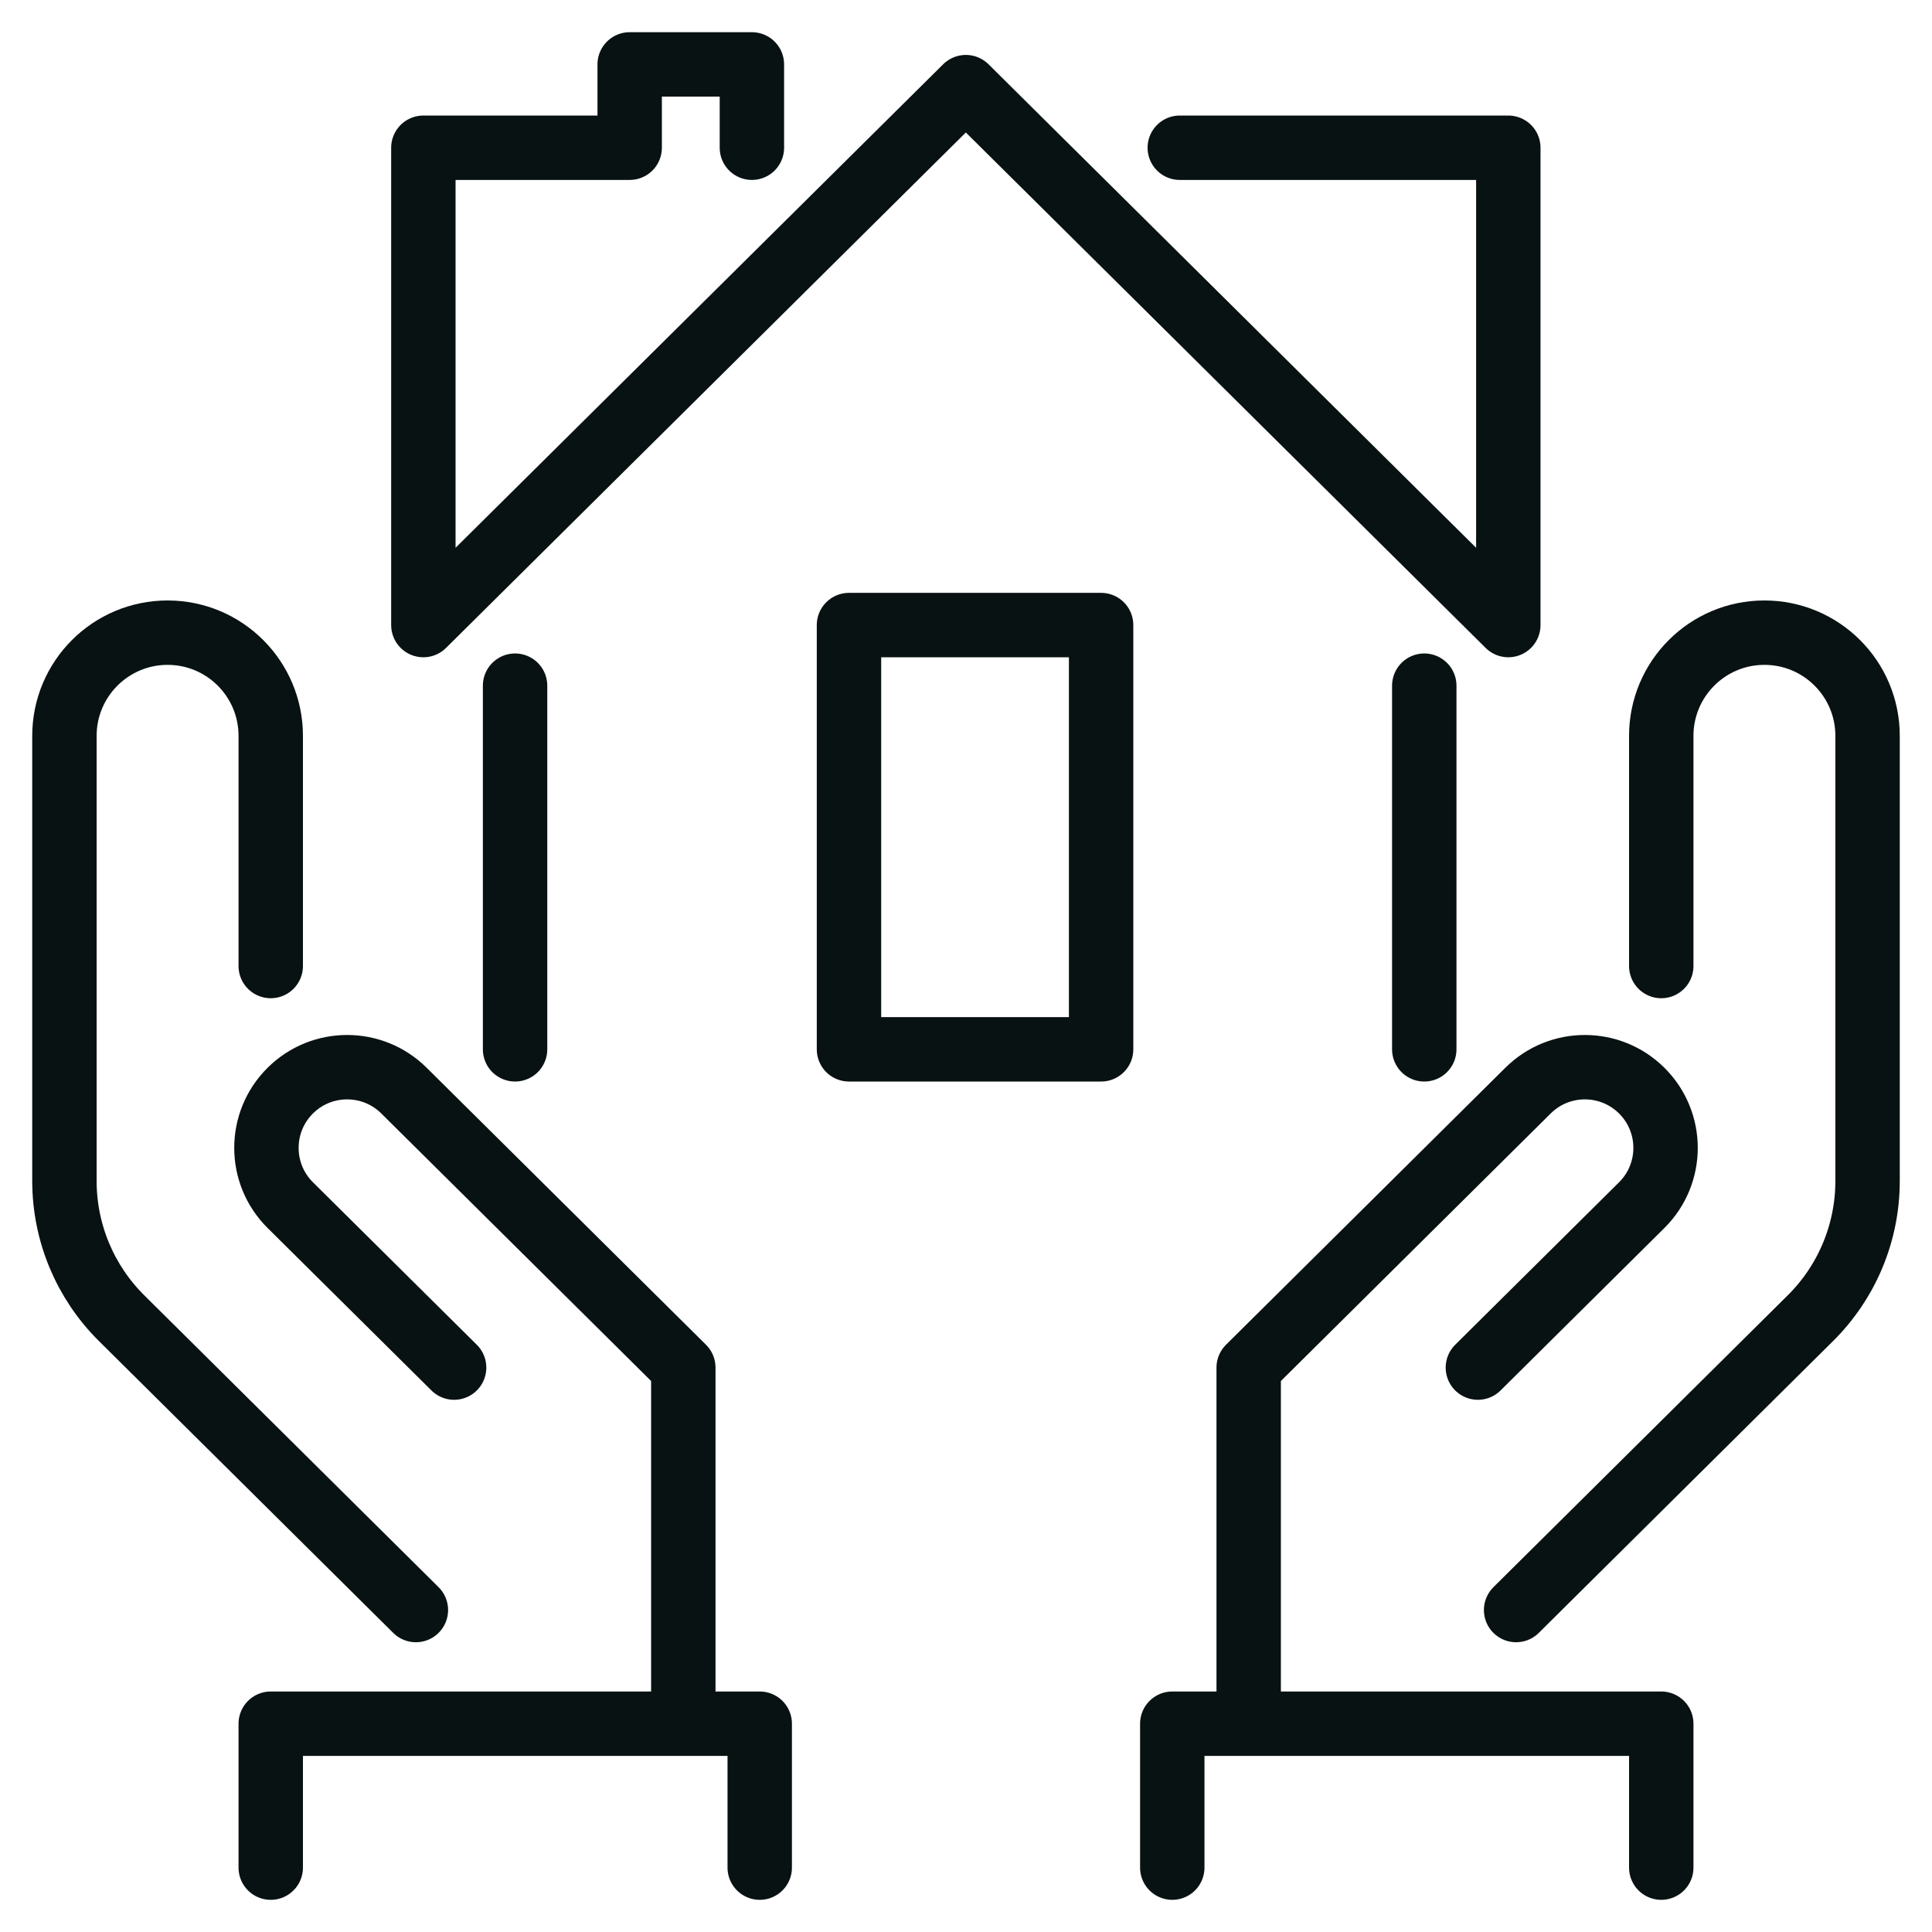 <svg width="60" height="60" viewBox="0 0 60 60" fill="none" xmlns="http://www.w3.org/2000/svg">
<path d="M47.084 50.001L56.223 40.938C57.36 39.812 57.999 38.278 57.999 36.678V22.852C57.999 21.083 56.565 19.648 54.795 19.648V19.648C53.026 19.648 51.592 21.083 51.592 22.852V30.001M38.779 53.531V42.472L47.455 33.869C48.432 32.9 50.007 32.9 50.984 33.869V33.869C51.973 34.849 51.973 36.448 50.984 37.428L45.897 42.472M38.779 53.531H51.592V58.001M38.779 53.531H36.406V58.001" stroke="#091212" stroke-width="2" stroke-linecap="round" stroke-linejoin="round"/>
<path d="M12.916 50.001L3.777 40.938C2.64 39.812 2.001 38.278 2.001 36.678V22.852C2.001 21.083 3.436 19.648 5.205 19.648V19.648C6.974 19.648 8.408 21.083 8.408 22.852V30.001M21.221 53.531V42.472L12.545 33.869C11.568 32.9 9.993 32.9 9.016 33.869V33.869C8.027 34.849 8.027 36.448 9.016 37.428L14.103 42.472M21.221 53.531H8.408V58.001M21.221 53.531H23.594V58.001" stroke="#091212" stroke-width="2" stroke-linecap="round" stroke-linejoin="round"/>
<path d="M44.232 32.588V21.294M36.639 4.588H46.842V19.412L29.995 2.706L13.148 19.412V4.588H19.555V2H23.351V4.588M15.996 21.294V32.588M26.366 32.588H34.196V19.412H26.366V32.588Z" stroke="#091212" stroke-width="2" stroke-linecap="round" stroke-linejoin="round"/>
</svg>
